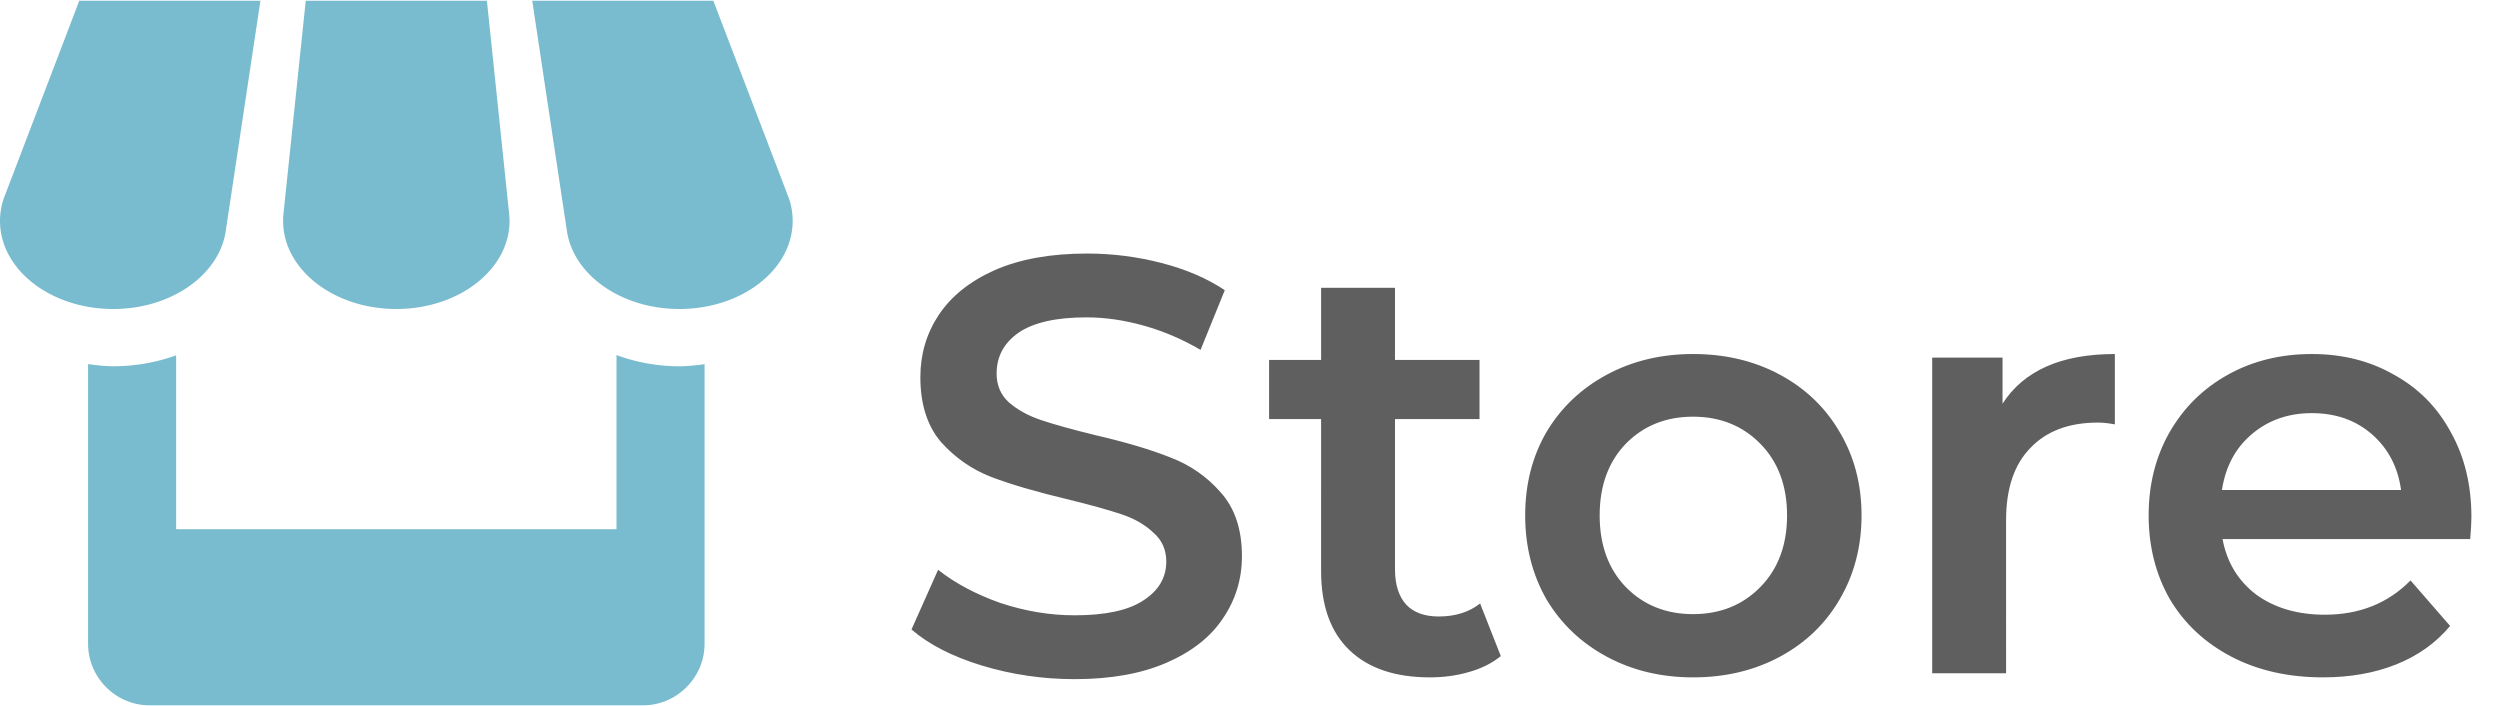 <svg width="609" height="172" fill="none" xmlns="http://www.w3.org/2000/svg"><path d="M54.956 56.5L63.44.182H19.31L.87 48.455A16.923 16.923 0 000 53.818c0 11.843 12.336 21.455 27.58 21.455 14.053 0 25.67-8.196 27.376-18.773zm41.59 18.773c15.232 0 27.579-9.612 27.579-21.455 0-.44-.032-.88-.053-1.298L118.611.182H74.479l-5.47 52.295c-.022.44-.043.88-.043 1.341 0 11.843 12.347 21.455 27.58 21.455zm53.636 11.22v42.416H42.909V86.558a45.139 45.139 0 01-15.33 2.66c-2.091 0-4.119-.246-6.125-.525V156.8c0 8.26 6.748 15.018 14.997 15.018h120.167c8.26 0 15.018-6.769 15.018-15.018V88.703a46.085 46.085 0 01-6.125.526 44.567 44.567 0 01-15.329-2.736zm42.051-38.038L173.771.182H129.65l8.474 56.232c1.652 10.62 13.27 18.859 27.387 18.859 15.233 0 27.58-9.612 27.58-21.455 0-1.866-.3-3.647-.858-5.363z" fill="#79BCCF"/><path d="M261.784 165.44c-7.776 0-15.312-1.104-22.608-3.312-7.2-2.208-12.912-5.136-17.136-8.784l6.48-14.544c4.128 3.264 9.168 5.952 15.12 8.064 6.048 2.016 12.096 3.024 18.144 3.024 7.488 0 13.056-1.2 16.704-3.6 3.744-2.4 5.616-5.568 5.616-9.504 0-2.88-1.056-5.232-3.168-7.056-2.016-1.92-4.608-3.408-7.776-4.464-3.168-1.056-7.488-2.256-12.96-3.6-7.68-1.824-13.92-3.648-18.72-5.472-4.704-1.824-8.784-4.656-12.24-8.496-3.36-3.936-5.04-9.216-5.04-15.84 0-5.568 1.488-10.608 4.464-15.12 3.072-4.608 7.632-8.256 13.68-10.944 6.144-2.688 13.632-4.032 22.464-4.032 6.144 0 12.192.768 18.144 2.304 5.952 1.536 11.088 3.744 15.408 6.624l-5.904 14.544c-4.416-2.592-9.024-4.56-13.824-5.904-4.8-1.344-9.456-2.016-13.968-2.016-7.392 0-12.912 1.248-16.56 3.744-3.552 2.496-5.328 5.808-5.328 9.936 0 2.88 1.008 5.232 3.024 7.056 2.112 1.824 4.752 3.264 7.92 4.32 3.168 1.056 7.488 2.256 12.96 3.6 7.488 1.728 13.632 3.552 18.432 5.472 4.8 1.824 8.88 4.656 12.24 8.496 3.456 3.84 5.184 9.024 5.184 15.552 0 5.568-1.536 10.608-4.608 15.12-2.976 4.512-7.536 8.112-13.68 10.8-6.144 2.688-13.632 4.032-22.464 4.032zm103.811-5.616c-2.112 1.728-4.704 3.024-7.776 3.888-2.976.864-6.144 1.296-9.504 1.296-8.448 0-14.976-2.208-19.585-6.624-4.607-4.416-6.911-10.848-6.911-19.296V102.08h-12.672v-14.4h12.672V70.112h18V87.68h20.592v14.4h-20.592v36.576c0 3.744.912 6.624 2.736 8.64 1.824 1.92 4.464 2.88 7.92 2.88 4.032 0 7.392-1.056 10.08-3.168l5.04 12.816zm46.836 5.184c-7.776 0-14.784-1.68-21.024-5.04-6.24-3.36-11.136-8.016-14.688-13.968-3.456-6.048-5.184-12.864-5.184-20.448s1.728-14.352 5.184-20.304c3.552-5.952 8.448-10.608 14.688-13.968 6.24-3.36 13.248-5.04 21.024-5.04 7.872 0 14.928 1.68 21.168 5.04 6.24 3.36 11.088 8.016 14.544 13.968 3.552 5.952 5.328 12.72 5.328 20.304 0 7.584-1.776 14.4-5.328 20.448-3.456 5.952-8.304 10.608-14.544 13.968-6.24 3.36-13.296 5.04-21.168 5.04zm0-15.408c6.624 0 12.096-2.208 16.416-6.624 4.32-4.416 6.48-10.224 6.48-17.424 0-7.2-2.16-13.008-6.48-17.424s-9.792-6.624-16.416-6.624c-6.624 0-12.096 2.208-16.416 6.624-4.224 4.416-6.336 10.224-6.336 17.424 0 7.2 2.112 13.008 6.336 17.424 4.32 4.416 9.792 6.624 16.416 6.624zm75.388-51.264c5.184-8.064 14.304-12.096 27.36-12.096v17.136c-1.536-.288-2.928-.432-4.176-.432-7.008 0-12.48 2.064-16.416 6.192-3.936 4.032-5.904 9.888-5.904 17.568V164h-18V87.104h17.136v11.232zm114.215 27.648c0 1.248-.096 3.024-.288 5.328H541.41c1.056 5.664 3.792 10.176 8.208 13.536 4.512 3.264 10.08 4.896 16.704 4.896 8.448 0 15.408-2.784 20.88-8.352l9.648 11.088c-3.456 4.128-7.824 7.248-13.104 9.36-5.28 2.112-11.232 3.168-17.856 3.168-8.448 0-15.888-1.68-22.32-5.04-6.432-3.36-11.424-8.016-14.976-13.968-3.456-6.048-5.184-12.864-5.184-20.448 0-7.488 1.68-14.208 5.04-20.16 3.456-6.048 8.208-10.752 14.256-14.112 6.048-3.36 12.864-5.04 20.448-5.04 7.488 0 14.16 1.68 20.016 5.04 5.952 3.264 10.56 7.92 13.824 13.968 3.36 5.952 5.04 12.864 5.04 20.736zm-38.88-25.344c-5.76 0-10.656 1.728-14.688 5.184-3.936 3.36-6.336 7.872-7.2 13.536h43.632c-.768-5.568-3.12-10.08-7.056-13.536-3.936-3.456-8.832-5.184-14.688-5.184z" fill="#5F5F5F"/></svg>
